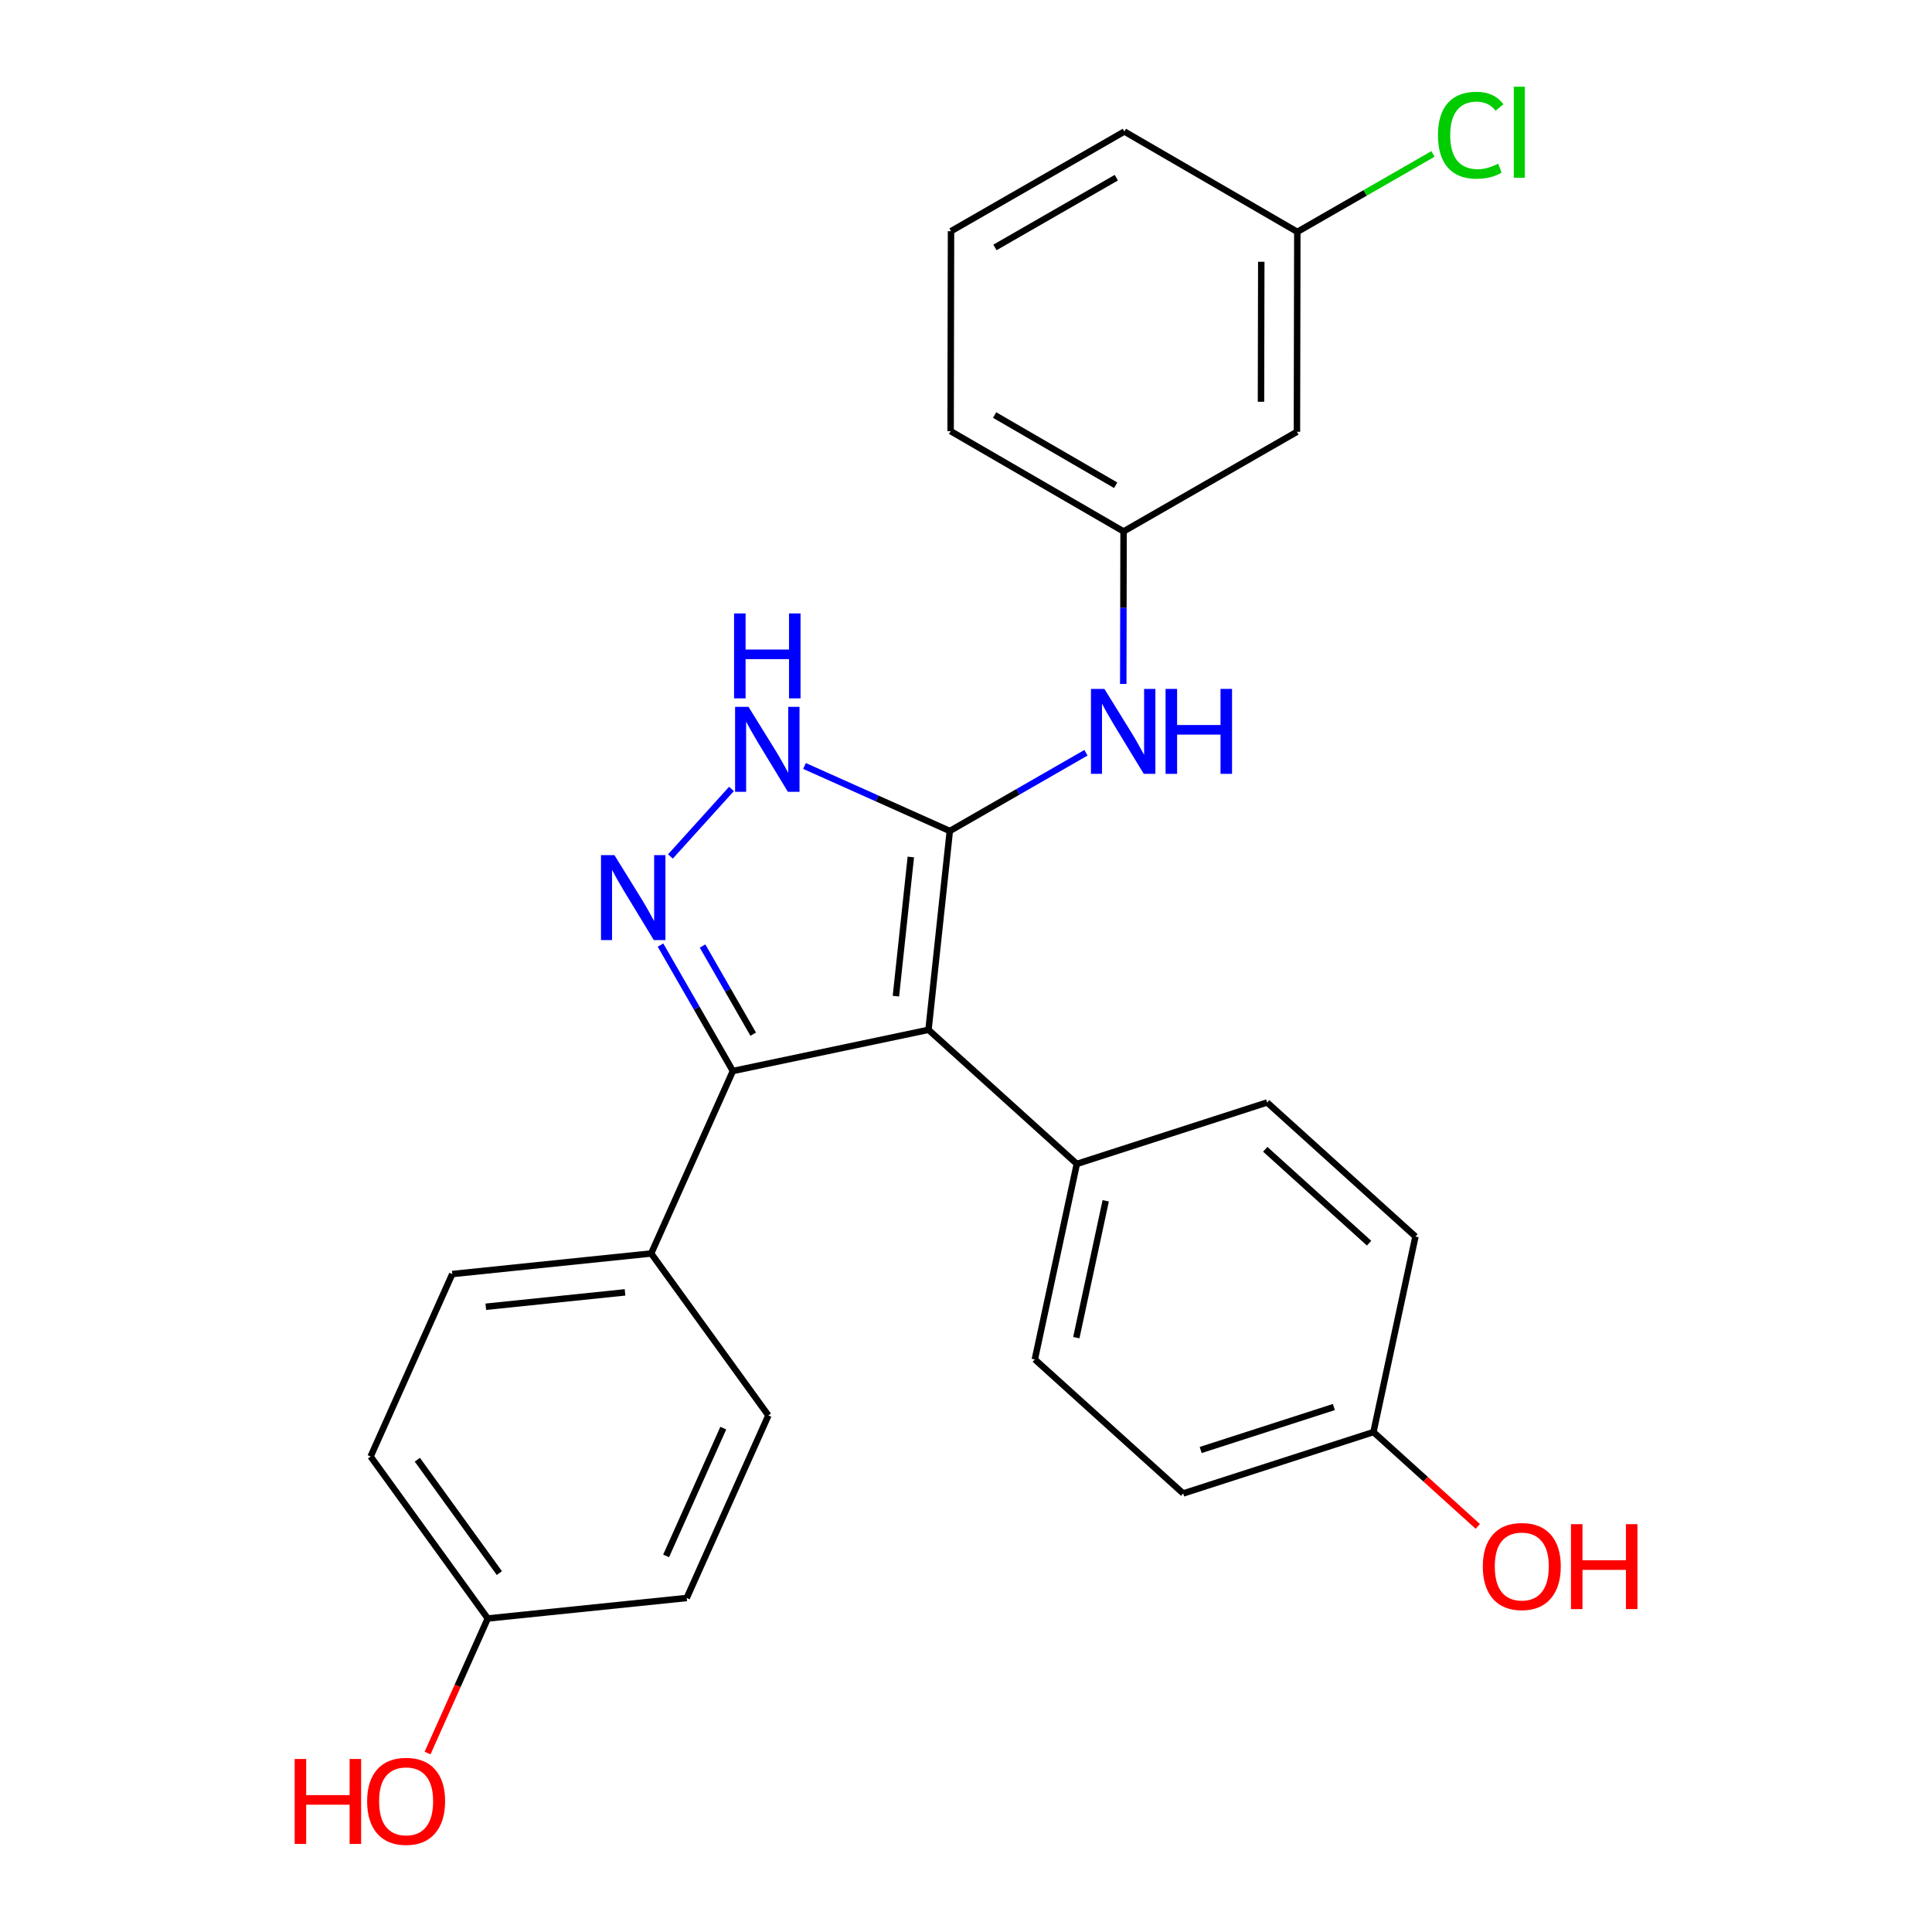 <?xml version='1.0' encoding='iso-8859-1'?>
<svg version='1.1' baseProfile='full'
              xmlns='http://www.w3.org/2000/svg'
                      xmlns:rdkit='http://www.rdkit.org/xml'
                      xmlns:xlink='http://www.w3.org/1999/xlink'
                  xml:space='preserve'
width='600px' height='600px' viewBox='0 0 600 600'>
<!-- END OF HEADER -->
<rect style='opacity:1.0;fill:#FFFFFF;stroke:none' width='600' height='600' x='0' y='0'> </rect>
<path class='bond-0' d='M 132.785,544.42 L 142.134,523.525' style='fill:none;fill-rule:evenodd;stroke:#FF0000;stroke-width:2.0px;stroke-linecap:butt;stroke-linejoin:miter;stroke-opacity:1' />
<path class='bond-0' d='M 142.134,523.525 L 151.482,502.63' style='fill:none;fill-rule:evenodd;stroke:#000000;stroke-width:2.0px;stroke-linecap:butt;stroke-linejoin:miter;stroke-opacity:1' />
<path class='bond-1' d='M 151.482,502.63 L 115.094,452.332' style='fill:none;fill-rule:evenodd;stroke:#000000;stroke-width:2.0px;stroke-linecap:butt;stroke-linejoin:miter;stroke-opacity:1' />
<path class='bond-1' d='M 155.08,488.533 L 129.608,453.325' style='fill:none;fill-rule:evenodd;stroke:#000000;stroke-width:2.0px;stroke-linecap:butt;stroke-linejoin:miter;stroke-opacity:1' />
<path class='bond-26' d='M 151.482,502.63 L 213.268,496.271' style='fill:none;fill-rule:evenodd;stroke:#000000;stroke-width:2.0px;stroke-linecap:butt;stroke-linejoin:miter;stroke-opacity:1' />
<path class='bond-2' d='M 115.094,452.332 L 140.454,395.663' style='fill:none;fill-rule:evenodd;stroke:#000000;stroke-width:2.0px;stroke-linecap:butt;stroke-linejoin:miter;stroke-opacity:1' />
<path class='bond-3' d='M 140.454,395.663 L 202.227,389.28' style='fill:none;fill-rule:evenodd;stroke:#000000;stroke-width:2.0px;stroke-linecap:butt;stroke-linejoin:miter;stroke-opacity:1' />
<path class='bond-3' d='M 150.869,405.824 L 194.11,401.355' style='fill:none;fill-rule:evenodd;stroke:#000000;stroke-width:2.0px;stroke-linecap:butt;stroke-linejoin:miter;stroke-opacity:1' />
<path class='bond-4' d='M 202.227,389.28 L 227.6,332.611' style='fill:none;fill-rule:evenodd;stroke:#000000;stroke-width:2.0px;stroke-linecap:butt;stroke-linejoin:miter;stroke-opacity:1' />
<path class='bond-24' d='M 202.227,389.28 L 238.628,439.577' style='fill:none;fill-rule:evenodd;stroke:#000000;stroke-width:2.0px;stroke-linecap:butt;stroke-linejoin:miter;stroke-opacity:1' />
<path class='bond-5' d='M 227.6,332.611 L 216.362,313.057' style='fill:none;fill-rule:evenodd;stroke:#000000;stroke-width:2.0px;stroke-linecap:butt;stroke-linejoin:miter;stroke-opacity:1' />
<path class='bond-5' d='M 216.362,313.057 L 205.123,293.504' style='fill:none;fill-rule:evenodd;stroke:#0000FF;stroke-width:2.0px;stroke-linecap:butt;stroke-linejoin:miter;stroke-opacity:1' />
<path class='bond-5' d='M 233.919,321.175 L 226.052,307.488' style='fill:none;fill-rule:evenodd;stroke:#000000;stroke-width:2.0px;stroke-linecap:butt;stroke-linejoin:miter;stroke-opacity:1' />
<path class='bond-5' d='M 226.052,307.488 L 218.186,293.8' style='fill:none;fill-rule:evenodd;stroke:#0000FF;stroke-width:2.0px;stroke-linecap:butt;stroke-linejoin:miter;stroke-opacity:1' />
<path class='bond-27' d='M 227.6,332.611 L 288.354,319.819' style='fill:none;fill-rule:evenodd;stroke:#000000;stroke-width:2.0px;stroke-linecap:butt;stroke-linejoin:miter;stroke-opacity:1' />
<path class='bond-6' d='M 208.207,265.982 L 227.167,245.014' style='fill:none;fill-rule:evenodd;stroke:#0000FF;stroke-width:2.0px;stroke-linecap:butt;stroke-linejoin:miter;stroke-opacity:1' />
<path class='bond-7' d='M 249.848,237.882 L 272.411,247.976' style='fill:none;fill-rule:evenodd;stroke:#0000FF;stroke-width:2.0px;stroke-linecap:butt;stroke-linejoin:miter;stroke-opacity:1' />
<path class='bond-7' d='M 272.411,247.976 L 294.974,258.071' style='fill:none;fill-rule:evenodd;stroke:#000000;stroke-width:2.0px;stroke-linecap:butt;stroke-linejoin:miter;stroke-opacity:1' />
<path class='bond-8' d='M 294.974,258.071 L 316.114,245.923' style='fill:none;fill-rule:evenodd;stroke:#000000;stroke-width:2.0px;stroke-linecap:butt;stroke-linejoin:miter;stroke-opacity:1' />
<path class='bond-8' d='M 316.114,245.923 L 337.255,233.775' style='fill:none;fill-rule:evenodd;stroke:#0000FF;stroke-width:2.0px;stroke-linecap:butt;stroke-linejoin:miter;stroke-opacity:1' />
<path class='bond-16' d='M 294.974,258.071 L 288.354,319.819' style='fill:none;fill-rule:evenodd;stroke:#000000;stroke-width:2.0px;stroke-linecap:butt;stroke-linejoin:miter;stroke-opacity:1' />
<path class='bond-16' d='M 282.867,266.142 L 278.233,309.366' style='fill:none;fill-rule:evenodd;stroke:#000000;stroke-width:2.0px;stroke-linecap:butt;stroke-linejoin:miter;stroke-opacity:1' />
<path class='bond-9' d='M 348.84,212.394 L 348.887,188.716' style='fill:none;fill-rule:evenodd;stroke:#0000FF;stroke-width:2.0px;stroke-linecap:butt;stroke-linejoin:miter;stroke-opacity:1' />
<path class='bond-9' d='M 348.887,188.716 L 348.935,165.039' style='fill:none;fill-rule:evenodd;stroke:#000000;stroke-width:2.0px;stroke-linecap:butt;stroke-linejoin:miter;stroke-opacity:1' />
<path class='bond-10' d='M 348.935,165.039 L 295.222,133.892' style='fill:none;fill-rule:evenodd;stroke:#000000;stroke-width:2.0px;stroke-linecap:butt;stroke-linejoin:miter;stroke-opacity:1' />
<path class='bond-10' d='M 346.485,150.698 L 308.886,128.895' style='fill:none;fill-rule:evenodd;stroke:#000000;stroke-width:2.0px;stroke-linecap:butt;stroke-linejoin:miter;stroke-opacity:1' />
<path class='bond-29' d='M 348.935,165.039 L 402.772,134.103' style='fill:none;fill-rule:evenodd;stroke:#000000;stroke-width:2.0px;stroke-linecap:butt;stroke-linejoin:miter;stroke-opacity:1' />
<path class='bond-11' d='M 295.222,133.892 L 295.346,71.796' style='fill:none;fill-rule:evenodd;stroke:#000000;stroke-width:2.0px;stroke-linecap:butt;stroke-linejoin:miter;stroke-opacity:1' />
<path class='bond-12' d='M 295.346,71.796 L 349.183,40.848' style='fill:none;fill-rule:evenodd;stroke:#000000;stroke-width:2.0px;stroke-linecap:butt;stroke-linejoin:miter;stroke-opacity:1' />
<path class='bond-12' d='M 308.992,76.844 L 346.678,55.18' style='fill:none;fill-rule:evenodd;stroke:#000000;stroke-width:2.0px;stroke-linecap:butt;stroke-linejoin:miter;stroke-opacity:1' />
<path class='bond-13' d='M 349.183,40.848 L 402.896,72.007' style='fill:none;fill-rule:evenodd;stroke:#000000;stroke-width:2.0px;stroke-linecap:butt;stroke-linejoin:miter;stroke-opacity:1' />
<path class='bond-14' d='M 402.896,72.007 L 423.959,59.907' style='fill:none;fill-rule:evenodd;stroke:#000000;stroke-width:2.0px;stroke-linecap:butt;stroke-linejoin:miter;stroke-opacity:1' />
<path class='bond-14' d='M 423.959,59.907 L 445.022,47.806' style='fill:none;fill-rule:evenodd;stroke:#00CC00;stroke-width:2.0px;stroke-linecap:butt;stroke-linejoin:miter;stroke-opacity:1' />
<path class='bond-15' d='M 402.896,72.007 L 402.772,134.103' style='fill:none;fill-rule:evenodd;stroke:#000000;stroke-width:2.0px;stroke-linecap:butt;stroke-linejoin:miter;stroke-opacity:1' />
<path class='bond-15' d='M 391.7,81.299 L 391.613,124.766' style='fill:none;fill-rule:evenodd;stroke:#000000;stroke-width:2.0px;stroke-linecap:butt;stroke-linejoin:miter;stroke-opacity:1' />
<path class='bond-17' d='M 288.354,319.819 L 334.417,361.461' style='fill:none;fill-rule:evenodd;stroke:#000000;stroke-width:2.0px;stroke-linecap:butt;stroke-linejoin:miter;stroke-opacity:1' />
<path class='bond-18' d='M 334.417,361.461 L 321.377,422.178' style='fill:none;fill-rule:evenodd;stroke:#000000;stroke-width:2.0px;stroke-linecap:butt;stroke-linejoin:miter;stroke-opacity:1' />
<path class='bond-18' d='M 343.389,372.915 L 334.261,415.418' style='fill:none;fill-rule:evenodd;stroke:#000000;stroke-width:2.0px;stroke-linecap:butt;stroke-linejoin:miter;stroke-opacity:1' />
<path class='bond-28' d='M 334.417,361.461 L 393.52,342.385' style='fill:none;fill-rule:evenodd;stroke:#000000;stroke-width:2.0px;stroke-linecap:butt;stroke-linejoin:miter;stroke-opacity:1' />
<path class='bond-19' d='M 321.377,422.178 L 367.452,463.807' style='fill:none;fill-rule:evenodd;stroke:#000000;stroke-width:2.0px;stroke-linecap:butt;stroke-linejoin:miter;stroke-opacity:1' />
<path class='bond-20' d='M 367.452,463.807 L 426.542,444.744' style='fill:none;fill-rule:evenodd;stroke:#000000;stroke-width:2.0px;stroke-linecap:butt;stroke-linejoin:miter;stroke-opacity:1' />
<path class='bond-20' d='M 372.884,450.31 L 414.247,436.966' style='fill:none;fill-rule:evenodd;stroke:#000000;stroke-width:2.0px;stroke-linecap:butt;stroke-linejoin:miter;stroke-opacity:1' />
<path class='bond-21' d='M 426.542,444.744 L 442.743,459.39' style='fill:none;fill-rule:evenodd;stroke:#000000;stroke-width:2.0px;stroke-linecap:butt;stroke-linejoin:miter;stroke-opacity:1' />
<path class='bond-21' d='M 442.743,459.39 L 458.944,474.035' style='fill:none;fill-rule:evenodd;stroke:#FF0000;stroke-width:2.0px;stroke-linecap:butt;stroke-linejoin:miter;stroke-opacity:1' />
<path class='bond-22' d='M 426.542,444.744 L 439.582,384.026' style='fill:none;fill-rule:evenodd;stroke:#000000;stroke-width:2.0px;stroke-linecap:butt;stroke-linejoin:miter;stroke-opacity:1' />
<path class='bond-23' d='M 439.582,384.026 L 393.52,342.385' style='fill:none;fill-rule:evenodd;stroke:#000000;stroke-width:2.0px;stroke-linecap:butt;stroke-linejoin:miter;stroke-opacity:1' />
<path class='bond-23' d='M 425.177,386.072 L 392.933,356.923' style='fill:none;fill-rule:evenodd;stroke:#000000;stroke-width:2.0px;stroke-linecap:butt;stroke-linejoin:miter;stroke-opacity:1' />
<path class='bond-25' d='M 238.628,439.577 L 213.268,496.271' style='fill:none;fill-rule:evenodd;stroke:#000000;stroke-width:2.0px;stroke-linecap:butt;stroke-linejoin:miter;stroke-opacity:1' />
<path class='bond-25' d='M 224.621,443.517 L 206.869,483.203' style='fill:none;fill-rule:evenodd;stroke:#000000;stroke-width:2.0px;stroke-linecap:butt;stroke-linejoin:miter;stroke-opacity:1' />
<path  class='atom-0' d='M 91.51 546.271
L 95.087 546.271
L 95.087 557.485
L 108.574 557.485
L 108.574 546.271
L 112.151 546.271
L 112.151 572.649
L 108.574 572.649
L 108.574 560.466
L 95.087 560.466
L 95.087 572.649
L 91.51 572.649
L 91.51 546.271
' fill='#FF0000'/>
<path  class='atom-0' d='M 114.014 559.385
Q 114.014 553.051, 117.143 549.512
Q 120.273 545.972, 126.122 545.972
Q 131.972 545.972, 135.102 549.512
Q 138.231 553.051, 138.231 559.385
Q 138.231 565.793, 135.064 569.445
Q 131.897 573.059, 126.122 573.059
Q 120.31 573.059, 117.143 569.445
Q 114.014 565.831, 114.014 559.385
M 126.122 570.078
Q 130.146 570.078, 132.307 567.396
Q 134.505 564.676, 134.505 559.385
Q 134.505 554.206, 132.307 551.598
Q 130.146 548.953, 126.122 548.953
Q 122.099 548.953, 119.9 551.561
Q 117.74 554.169, 117.74 559.385
Q 117.74 564.713, 119.9 567.396
Q 122.099 570.078, 126.122 570.078
' fill='#FF0000'/>
<path  class='atom-6' d='M 190.82 265.572
L 199.464 279.544
Q 200.321 280.923, 201.699 283.419
Q 203.078 285.915, 203.152 286.064
L 203.152 265.572
L 206.655 265.572
L 206.655 291.951
L 203.041 291.951
L 193.764 276.675
Q 192.683 274.887, 191.528 272.838
Q 190.41 270.789, 190.075 270.155
L 190.075 291.951
L 186.647 291.951
L 186.647 265.572
L 190.82 265.572
' fill='#0000FF'/>
<path  class='atom-7' d='M 232.462 219.522
L 241.105 233.494
Q 241.962 234.872, 243.341 237.369
Q 244.719 239.865, 244.794 240.014
L 244.794 219.522
L 248.296 219.522
L 248.296 245.9
L 244.682 245.9
L 235.405 230.625
Q 234.325 228.837, 233.17 226.787
Q 232.052 224.738, 231.716 224.105
L 231.716 245.9
L 228.289 245.9
L 228.289 219.522
L 232.462 219.522
' fill='#0000FF'/>
<path  class='atom-7' d='M 227.972 190.506
L 231.549 190.506
L 231.549 201.721
L 245.036 201.721
L 245.036 190.506
L 248.613 190.506
L 248.613 216.884
L 245.036 216.884
L 245.036 204.701
L 231.549 204.701
L 231.549 216.884
L 227.972 216.884
L 227.972 190.506
' fill='#0000FF'/>
<path  class='atom-9' d='M 342.98 213.946
L 351.624 227.918
Q 352.48 229.296, 353.859 231.792
Q 355.238 234.289, 355.312 234.438
L 355.312 213.946
L 358.814 213.946
L 358.814 240.324
L 355.2 240.324
L 345.923 225.049
Q 344.843 223.26, 343.688 221.211
Q 342.57 219.162, 342.235 218.529
L 342.235 240.324
L 338.807 240.324
L 338.807 213.946
L 342.98 213.946
' fill='#0000FF'/>
<path  class='atom-9' d='M 361.981 213.946
L 365.558 213.946
L 365.558 225.16
L 379.045 225.16
L 379.045 213.946
L 382.622 213.946
L 382.622 240.324
L 379.045 240.324
L 379.045 228.141
L 365.558 228.141
L 365.558 240.324
L 361.981 240.324
L 361.981 213.946
' fill='#0000FF'/>
<path  class='atom-15' d='M 446.574 41.984
Q 446.574 35.427, 449.629 31.999
Q 452.722 28.534, 458.571 28.534
Q 464.011 28.534, 466.917 32.371
L 464.458 34.383
Q 462.334 31.589, 458.571 31.589
Q 454.585 31.589, 452.461 34.272
Q 450.375 36.917, 450.375 41.984
Q 450.375 47.2, 452.536 49.883
Q 454.734 52.565, 458.981 52.565
Q 461.887 52.565, 465.278 50.814
L 466.321 53.608
Q 464.942 54.502, 462.856 55.024
Q 460.769 55.546, 458.459 55.546
Q 452.722 55.546, 449.629 52.043
Q 446.574 48.541, 446.574 41.984
' fill='#00CC00'/>
<path  class='atom-15' d='M 470.121 26.932
L 473.549 26.932
L 473.549 55.21
L 470.121 55.21
L 470.121 26.932
' fill='#00CC00'/>
<path  class='atom-22' d='M 460.496 486.46
Q 460.496 480.126, 463.626 476.587
Q 466.755 473.047, 472.605 473.047
Q 478.454 473.047, 481.584 476.587
Q 484.714 480.126, 484.714 486.46
Q 484.714 492.868, 481.547 496.519
Q 478.38 500.133, 472.605 500.133
Q 466.793 500.133, 463.626 496.519
Q 460.496 492.905, 460.496 486.46
M 472.605 497.153
Q 476.629 497.153, 478.79 494.47
Q 480.988 491.75, 480.988 486.46
Q 480.988 481.281, 478.79 478.673
Q 476.629 476.028, 472.605 476.028
Q 468.581 476.028, 466.383 478.636
Q 464.222 481.244, 464.222 486.46
Q 464.222 491.788, 466.383 494.47
Q 468.581 497.153, 472.605 497.153
' fill='#FF0000'/>
<path  class='atom-22' d='M 487.881 473.345
L 491.457 473.345
L 491.457 484.56
L 504.944 484.56
L 504.944 473.345
L 508.521 473.345
L 508.521 499.723
L 504.944 499.723
L 504.944 487.54
L 491.457 487.54
L 491.457 499.723
L 487.881 499.723
L 487.881 473.345
' fill='#FF0000'/>
</svg>
